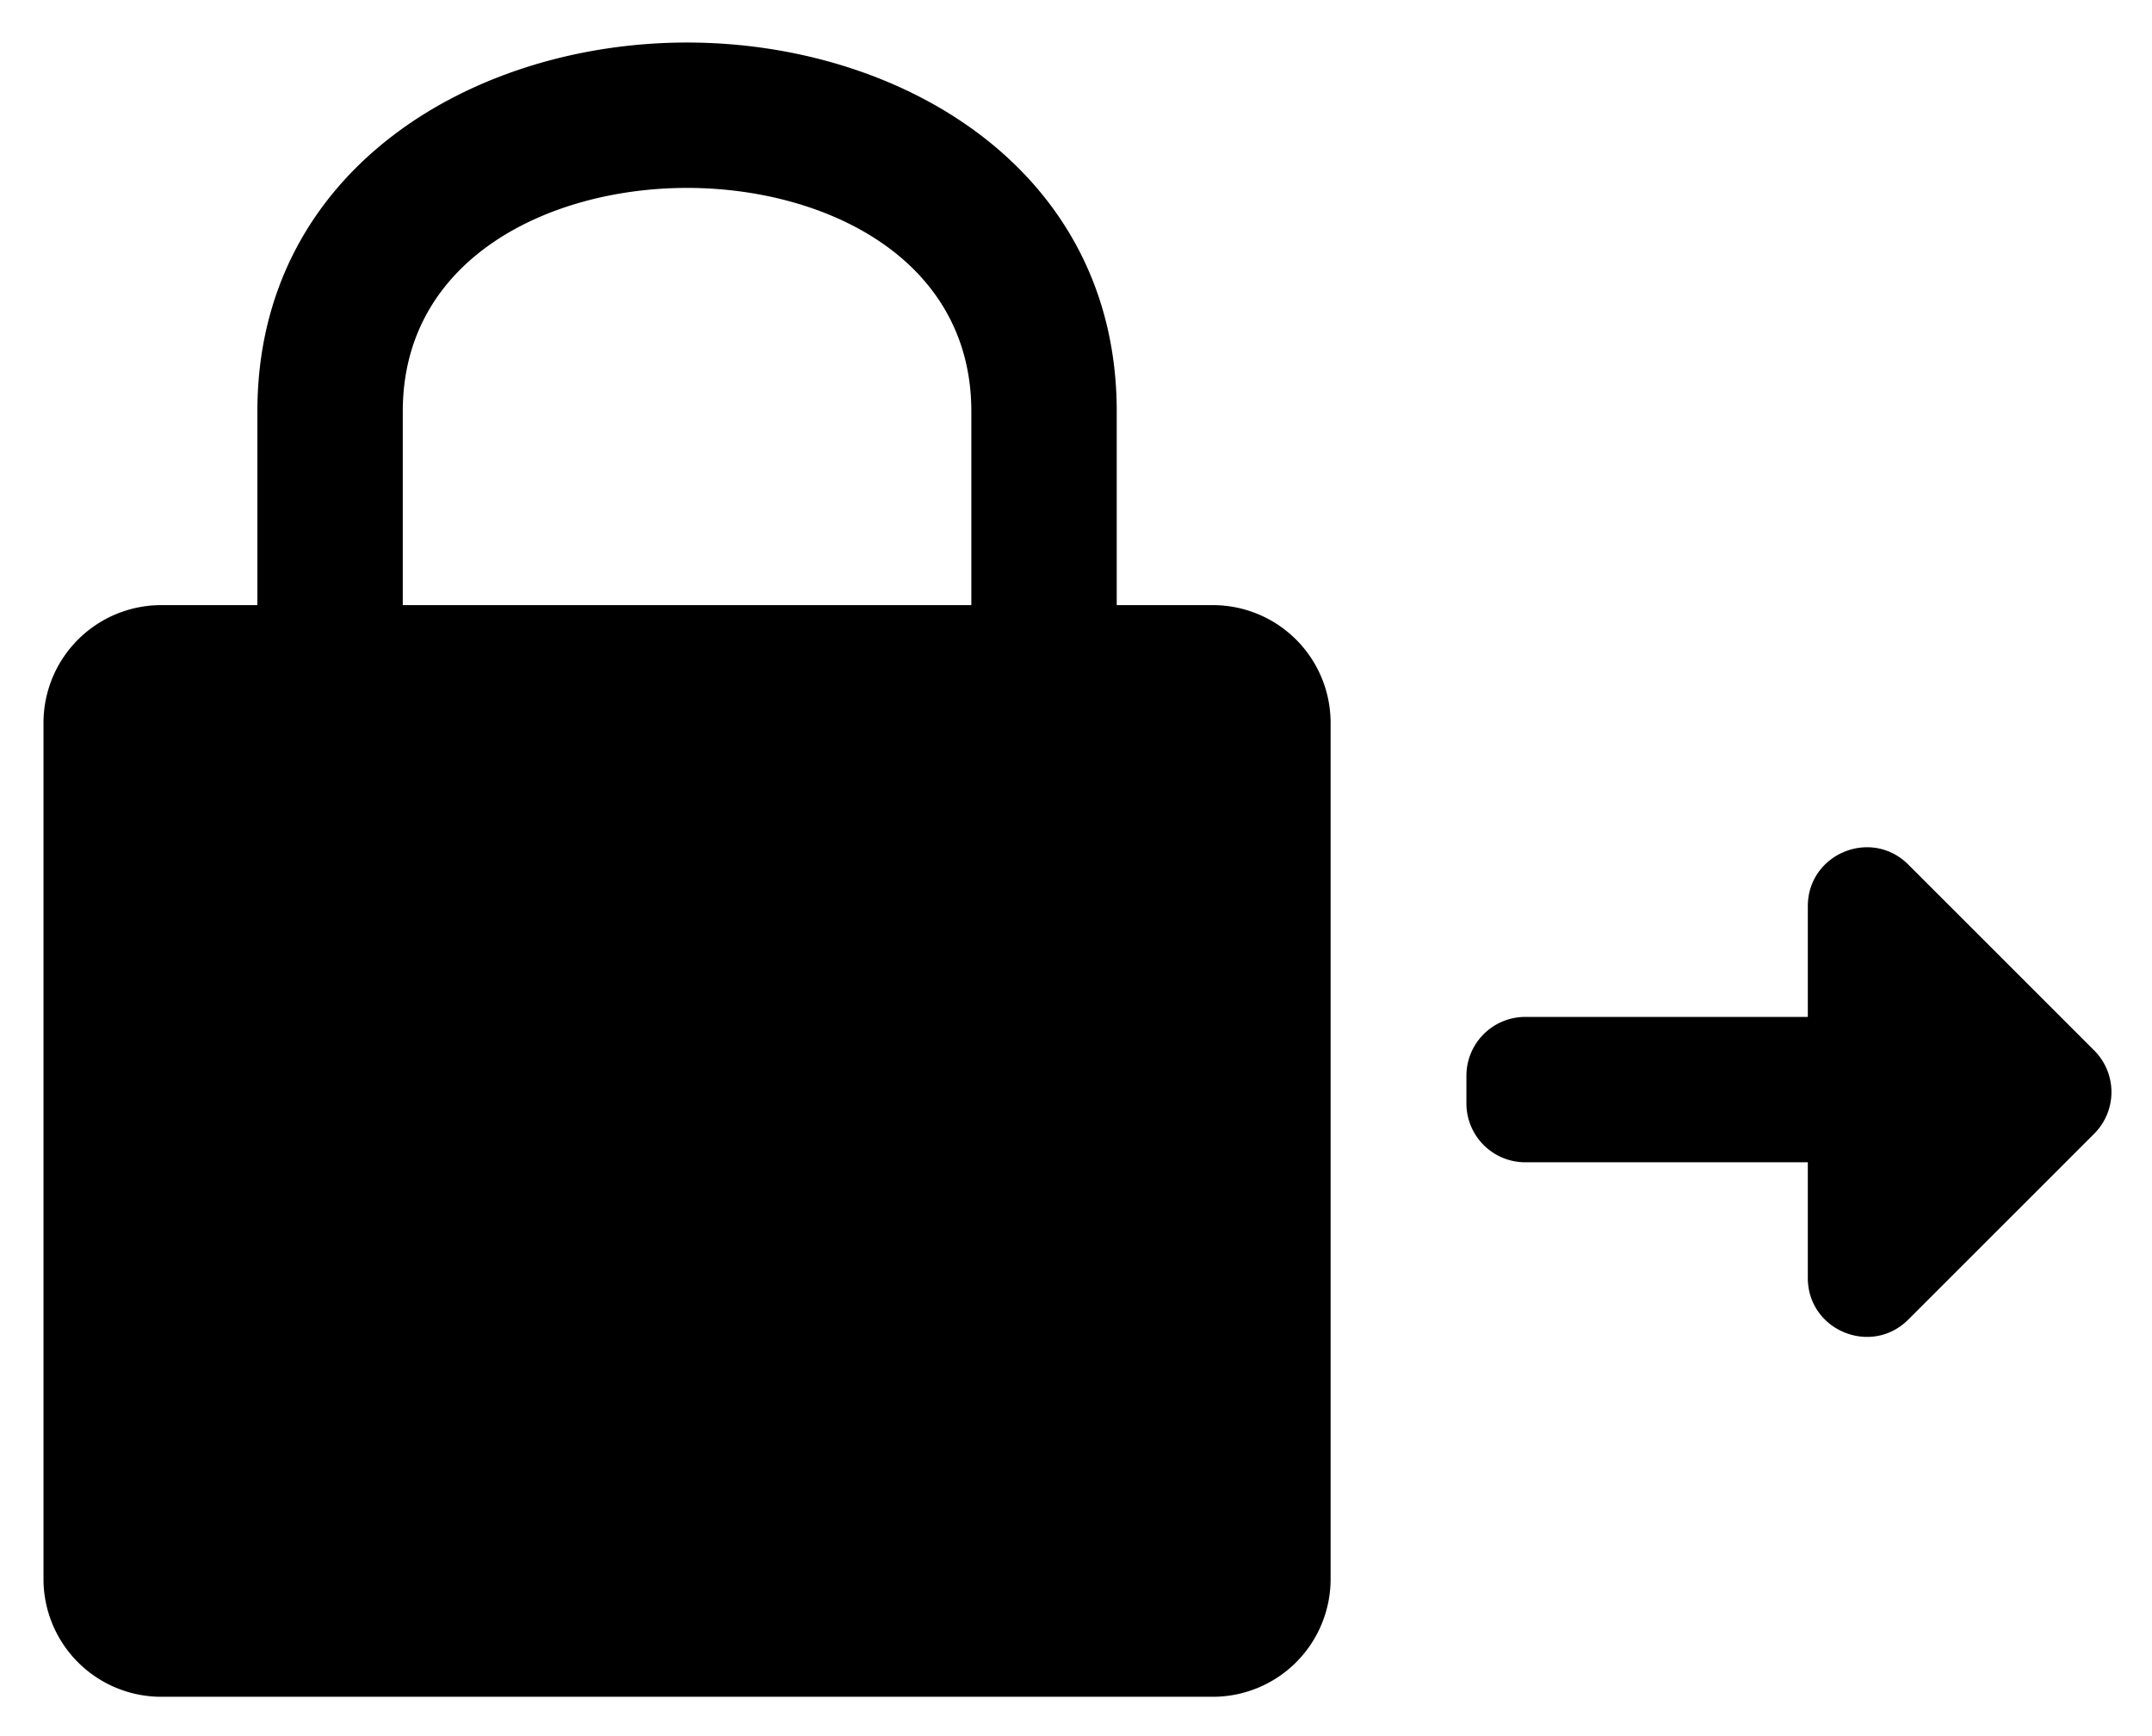 <svg xmlns="http://www.w3.org/2000/svg" role="img" viewBox="38.51 48.26 103.61 83.61"><path d="M79.93 111.121c0 1.027-.856 1.814-1.884 1.814-1.027 0-1.883-.787-1.883-1.814 0-.959.856-1.78 1.883-1.78 1.028 0 1.884.821 1.884 1.78zm-8.081.034c0 3.287 2.739 5.89 6.197 5.89 3.424 0 6.197-2.603 6.197-5.89 0-3.219-2.773-5.924-6.197-5.924-3.458 0-6.197 2.705-6.197 5.924zm-10.34 5.479h.855c1.028 0 1.712-.343 2.294-1.13l16.265-21.057c.992-1.268.479-2.295-1.131-2.295h-.855c-1.028 0-1.712.342-2.294 1.129L60.378 114.34c-.992 1.267-.478 2.294 1.13 2.294m1.917-20.784c1.027 0 1.884.822 1.884 1.78 0 1.028-.857 1.816-1.884 1.816-1.026 0-1.883-.788-1.883-1.816 0-.958.857-1.78 1.883-1.78m0 7.704c3.425 0 6.198-2.602 6.198-5.89 0-3.217-2.773-5.922-6.198-5.922-3.457 0-6.197 2.705-6.197 5.922 0 3.288 2.74 5.89 6.197 5.89"/><path d="M47.604 122.964h47.969V84.398H47.604v38.566zM57.902 68.07c0-7.394 7.095-10.762 13.688-10.762 6.592 0 13.686 3.368 13.686 10.762v9.328H57.902V68.07zm34.374 0c0-11.661-10.407-17.762-20.686-17.762-10.28 0-20.688 6.101-20.688 17.762v9.328h-4.628a5.67 5.67 0 0 0-5.67 5.669v41.228a5.67 5.67 0 0 0 5.67 5.669h50.63a5.669 5.669 0 0 0 5.669-5.669V83.067a5.669 5.669 0 0 0-5.669-5.669h-4.628V68.07zm47.061 30.772l-8.95-8.95c-1.784-1.784-4.838-.52-4.838 2.006v5.329h-13.602a2.834 2.834 0 0 0-2.835 2.834v1.33a2.835 2.835 0 0 0 2.835 2.836h13.602v5.568c0 2.525 3.054 3.79 4.839 2.004l8.949-8.948a2.835 2.835 0 0 0 0-4.01"/></svg>